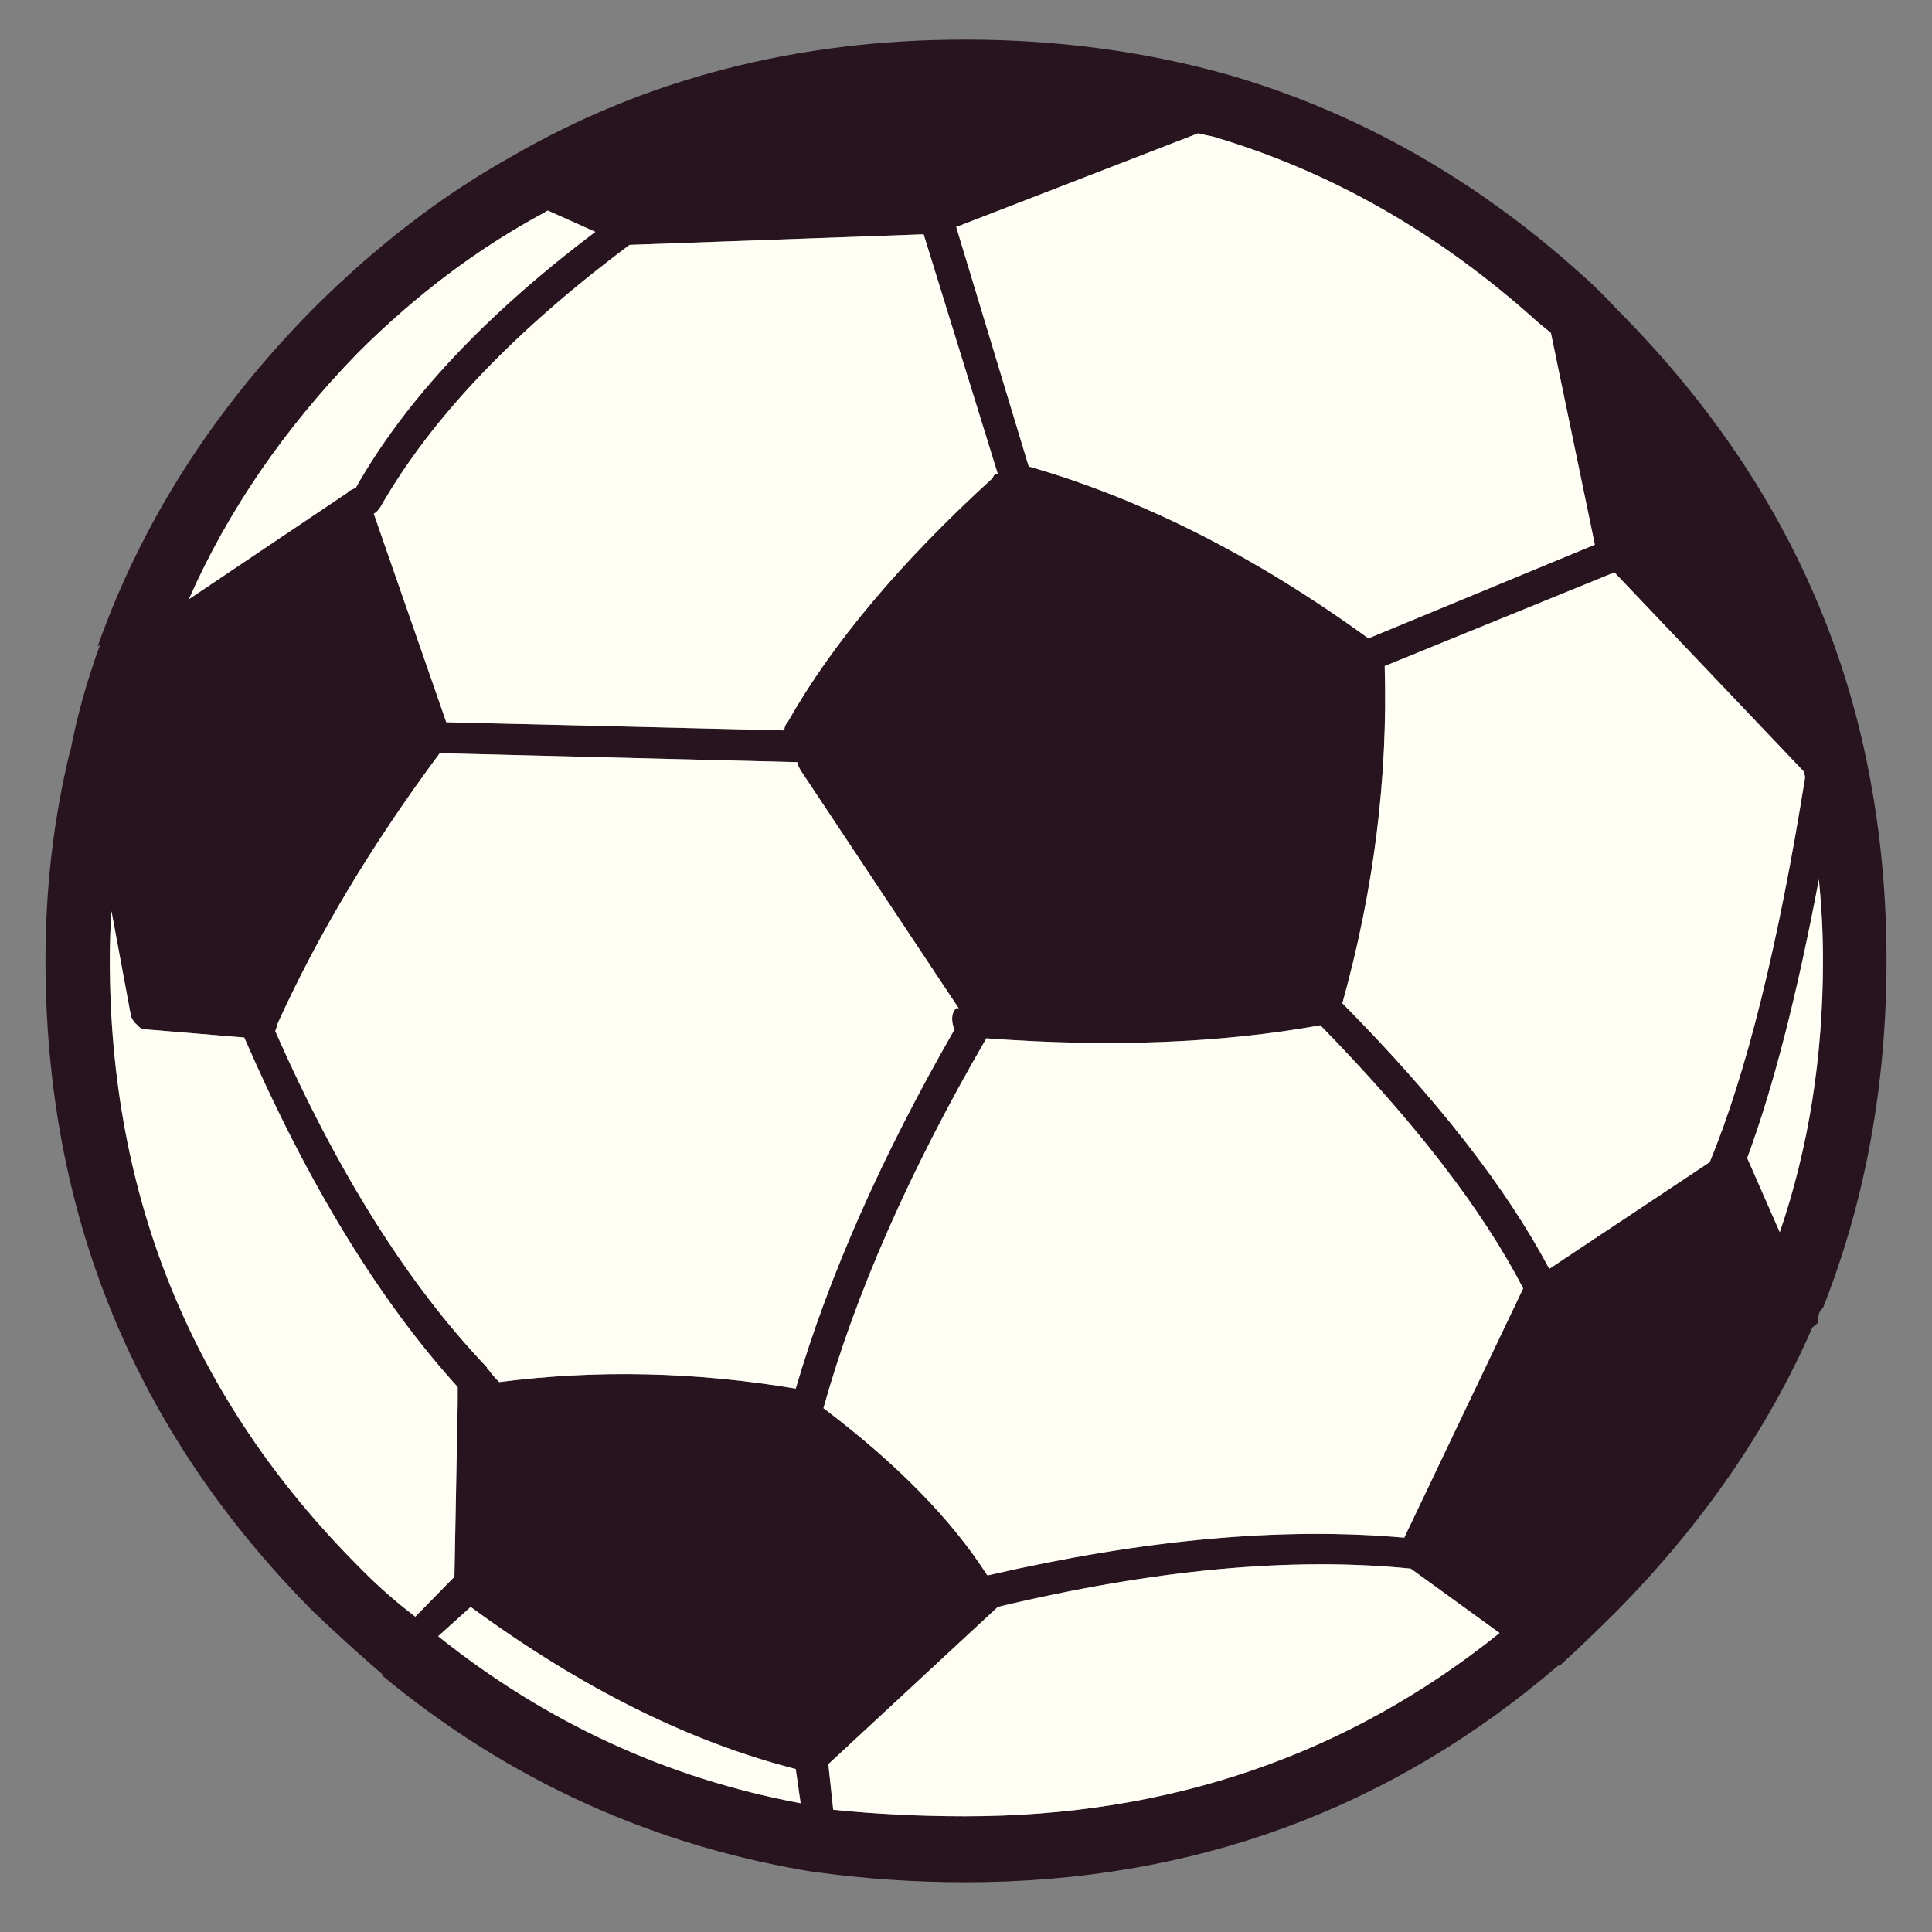 <?xml version="1.0" encoding="utf-8"?>
<!-- Generator: Adobe Illustrator 16.0.0, SVG Export Plug-In . SVG Version: 6.00 Build 0)  -->
<!DOCTYPE svg PUBLIC "-//W3C//DTD SVG 1.1//EN" "http://www.w3.org/Graphics/SVG/1.1/DTD/svg11.dtd">
<svg version="1.1" id="Layer_1" xmlns="http://www.w3.org/2000/svg" xmlns:xlink="http://www.w3.org/1999/xlink" x="0px" y="0px"
	 width="300px" height="300px" viewBox="0 0 300 300" enable-background="new 0 0 300 300" xml:space="preserve">
<rect x="0" y="0" width="300" height="300" fill="#808080" stroke="none"/>
<g>
	<path fill-rule="evenodd" clip-rule="evenodd" fill="#27141E" d="M92.446,36.003l-7.338-3.288c-0.168,0-0.336,0.084-0.506,0.252
		C74.23,38.533,64.534,45.829,55.509,54.851C44.125,66.571,35.396,79.304,29.326,93.05l24.666-16.57
		c0-0.168,0.084-0.251,0.252-0.251l1.013-0.506C62.931,62.144,75.326,48.904,92.446,36.003z M15.538,100.134l-0.38,0.254
		c6.831-19.312,18.005-36.808,33.521-52.494c9.699-9.7,19.987-17.583,30.865-23.656c20.829-12.058,44.272-18.087,70.328-18.087
		c14.421,0,28.167,1.854,41.239,5.565c19.816,5.819,37.864,16.023,54.137,30.611c1.939,1.687,3.837,3.543,5.692,5.566
		c21.252,21.25,34.408,45.621,39.467,73.111c1.686,9.024,2.53,18.382,2.53,28.082c0,19.394-3.291,37.399-9.867,54.011
		c-0.422,0.338-0.675,0.846-0.758,1.52c0,0.168,0,0.42,0,0.759c-0.172,0.168-0.466,0.42-0.888,0.758
		c-6.913,15.854-17.076,30.569-30.484,44.147c-2.865,2.864-5.775,5.649-8.729,8.348h-0.252
		c-26.141,22.43-56.837,33.646-92.088,33.646c-7.673,0-15.262-0.507-22.768-1.517h-0.252c-25.298-4.05-47.815-14.254-67.547-30.613
		h0.254c-3.71-3.204-7.337-6.492-10.88-9.864C20.934,222.369,7.064,188.636,7.064,149.087c0-11.216,1.265-22.01,3.794-32.381v0.251
		C11.953,111.225,13.514,105.616,15.538,100.134z M73.092,249.523l-5.06,4.553c16.78,13.407,35.544,22.053,56.289,25.931
		l-0.758-5.313C107.035,270.478,90.21,262.086,73.092,249.523z M22.621,159.84c-0.506,0-0.926-0.213-1.265-0.634
		c-0.506-0.421-0.842-0.887-1.01-1.391l-3.036-16.317c-0.171,2.53-0.255,5.059-0.255,7.589c0,36.85,12.82,68.18,38.454,93.983
		c2.868,2.951,5.863,5.608,8.98,7.97l6.073-6.199l0.507-26.941c0-0.17,0-0.338,0-0.506v-2.022
		c-12.227-13.495-23.275-31.582-33.143-54.267L22.621,159.84z M148.48,156.551h0.381l-24.54-36.938
		c-0.336-0.589-0.506-1.01-0.506-1.264l-55.531-1.392c-10.54,14.167-18.974,28.251-25.298,42.249c0,0.253-0.084,0.549-0.252,0.885
		c9.697,22.011,20.661,39.425,32.888,52.243c0,0.168,0.084,0.294,0.252,0.378c0.422,0.591,0.971,1.223,1.645,1.897
		c15.095-1.94,30.442-1.601,46.044,1.013c5.144-17.541,13.366-36.134,24.667-55.782c-0.255-0.507-0.381-1.055-0.381-1.646
		C147.849,157.52,148.058,156.971,148.48,156.551z M218.052,238.771l18.467-38.708c-6.324-12.227-16.821-25.845-31.494-40.856
		c-15.435,2.783-32.72,3.457-51.862,2.024c-11.89,20.49-20.322,39.635-25.298,57.428c11.384,8.601,19.857,17.244,25.424,25.932
		h0.253C177.657,239.023,199.162,237.084,218.052,238.771z M232.853,253.569l-13.788-9.993c-18.467-1.854-39.845,0.126-64.133,5.947
		l-26.309,24.411l0.758,7.083c6.661,0.674,13.491,1.014,20.49,1.014C181.578,282.031,209.239,272.544,232.853,253.569z
		 M283.069,149.087c0-4.049-0.21-8.222-0.633-12.523c-3.372,17.877-7.082,32.297-11.132,43.26l5.06,11.512
		C280.836,178.266,283.069,164.184,283.069,149.087z M250.688,88.878l-35.672,14.546c0.506,17.371-1.686,34.828-6.577,52.365
		c14.757,14.929,25.467,28.675,32.13,41.239l24.918-16.572c5.734-13.914,10.668-33.814,14.801-59.703
		c0-0.251-0.084-0.591-0.255-1.013L250.688,88.878z M159.739,72.434c17.625,5.06,35.208,13.957,52.746,26.69l35.166-14.547
		l-6.831-32.888c-0.843-0.674-1.559-1.265-2.149-1.771c-15.263-13.747-32.046-23.317-50.345-28.714
		c-0.843-0.168-1.601-0.337-2.275-0.505l-37.57,14.546L159.739,72.434z M59.052,78.759c-0.338,0.504-0.675,0.842-1.013,1.01
		l11.258,32.381l52.494,1.265c0-0.504,0.168-0.926,0.506-1.265c6.915-12.226,17.538-24.875,31.875-37.947
		c0.085-0.419,0.338-0.632,0.759-0.632L143.42,36.383l-45.663,1.643C79.797,51.434,66.893,65.013,59.052,78.759z"/>
	<path fill-rule="evenodd" clip-rule="evenodd" fill="#FFFEF5" d="M92.446,36.003C75.326,48.904,62.931,62.144,55.257,75.722
		l-1.013,0.506c-0.168,0-0.252,0.083-0.252,0.251L29.326,93.05c6.07-13.747,14.799-26.479,26.183-38.199
		c9.025-9.022,18.722-16.318,29.094-21.884c0.17-0.168,0.338-0.252,0.506-0.252L92.446,36.003z M59.052,78.759
		c7.841-13.746,20.745-27.325,38.706-40.732l45.663-1.643l11.511,37.188c-0.421,0-0.674,0.212-0.759,0.632
		c-14.337,13.072-24.96,25.721-31.875,37.947c-0.338,0.339-0.506,0.761-0.506,1.265l-52.494-1.265L58.039,79.769
		C58.377,79.601,58.713,79.263,59.052,78.759z M159.739,72.434L148.48,35.245l37.57-14.546c0.675,0.168,1.433,0.337,2.275,0.505
		c18.299,5.397,35.082,14.968,50.345,28.714c0.591,0.506,1.307,1.097,2.149,1.771l6.831,32.888l-35.166,14.547
		C194.947,86.39,177.364,77.494,159.739,72.434z M250.688,88.878l29.345,30.862c0.171,0.422,0.255,0.761,0.255,1.013
		c-4.133,25.889-9.066,45.789-14.801,59.703l-24.918,16.572c-6.663-12.564-17.373-26.311-32.13-41.239
		c4.892-17.537,7.083-34.994,6.577-52.365L250.688,88.878z M283.069,149.087c0,15.096-2.233,29.178-6.705,42.249l-5.06-11.512
		c4.05-10.963,7.76-25.383,11.132-43.26C282.859,140.865,283.069,145.039,283.069,149.087z M232.853,253.569
		c-23.613,18.975-51.274,28.462-82.981,28.462c-6.999,0-13.829-0.34-20.49-1.014l-0.758-7.083l26.309-24.411
		c24.288-5.821,45.666-7.802,64.133-5.947L232.853,253.569z M218.052,238.771c-18.89-1.687-40.395,0.253-64.511,5.819h-0.253
		c-5.566-8.688-14.04-17.331-25.424-25.932c4.976-17.793,13.408-36.938,25.298-57.428c19.143,1.433,36.428,0.759,51.862-2.024
		c14.673,15.012,25.17,28.63,31.494,40.856L218.052,238.771z M148.48,156.551c-0.423,0.42-0.632,0.969-0.632,1.644
		c0,0.591,0.126,1.139,0.381,1.646c-11.301,19.648-19.523,38.241-24.667,55.782c-15.602-2.613-30.949-2.953-46.044-1.013
		c-0.674-0.675-1.223-1.307-1.645-1.897c-0.168-0.084-0.252-0.21-0.252-0.378c-12.227-12.818-23.191-30.232-32.888-52.243
		c0.168-0.336,0.252-0.632,0.252-0.885c6.325-13.997,14.759-28.082,25.298-42.249l55.531,1.392c0,0.253,0.17,0.674,0.506,1.264
		l24.54,36.938H148.48z M22.621,159.84l15.305,1.265c9.868,22.685,20.916,40.771,33.143,54.267v2.022c0,0.168,0,0.336,0,0.506
		l-0.507,26.941l-6.073,6.199c-3.118-2.361-6.112-5.019-8.98-7.97c-25.634-25.803-38.454-57.133-38.454-93.983
		c0-2.53,0.084-5.059,0.255-7.589l3.036,16.317c0.168,0.504,0.504,0.97,1.01,1.391C21.695,159.627,22.115,159.84,22.621,159.84z
		 M73.092,249.523c17.119,12.563,33.943,20.954,50.471,25.17l0.758,5.313c-20.745-3.878-39.509-12.523-56.289-25.931L73.092,249.523
		z"/>
</g>
</svg>
